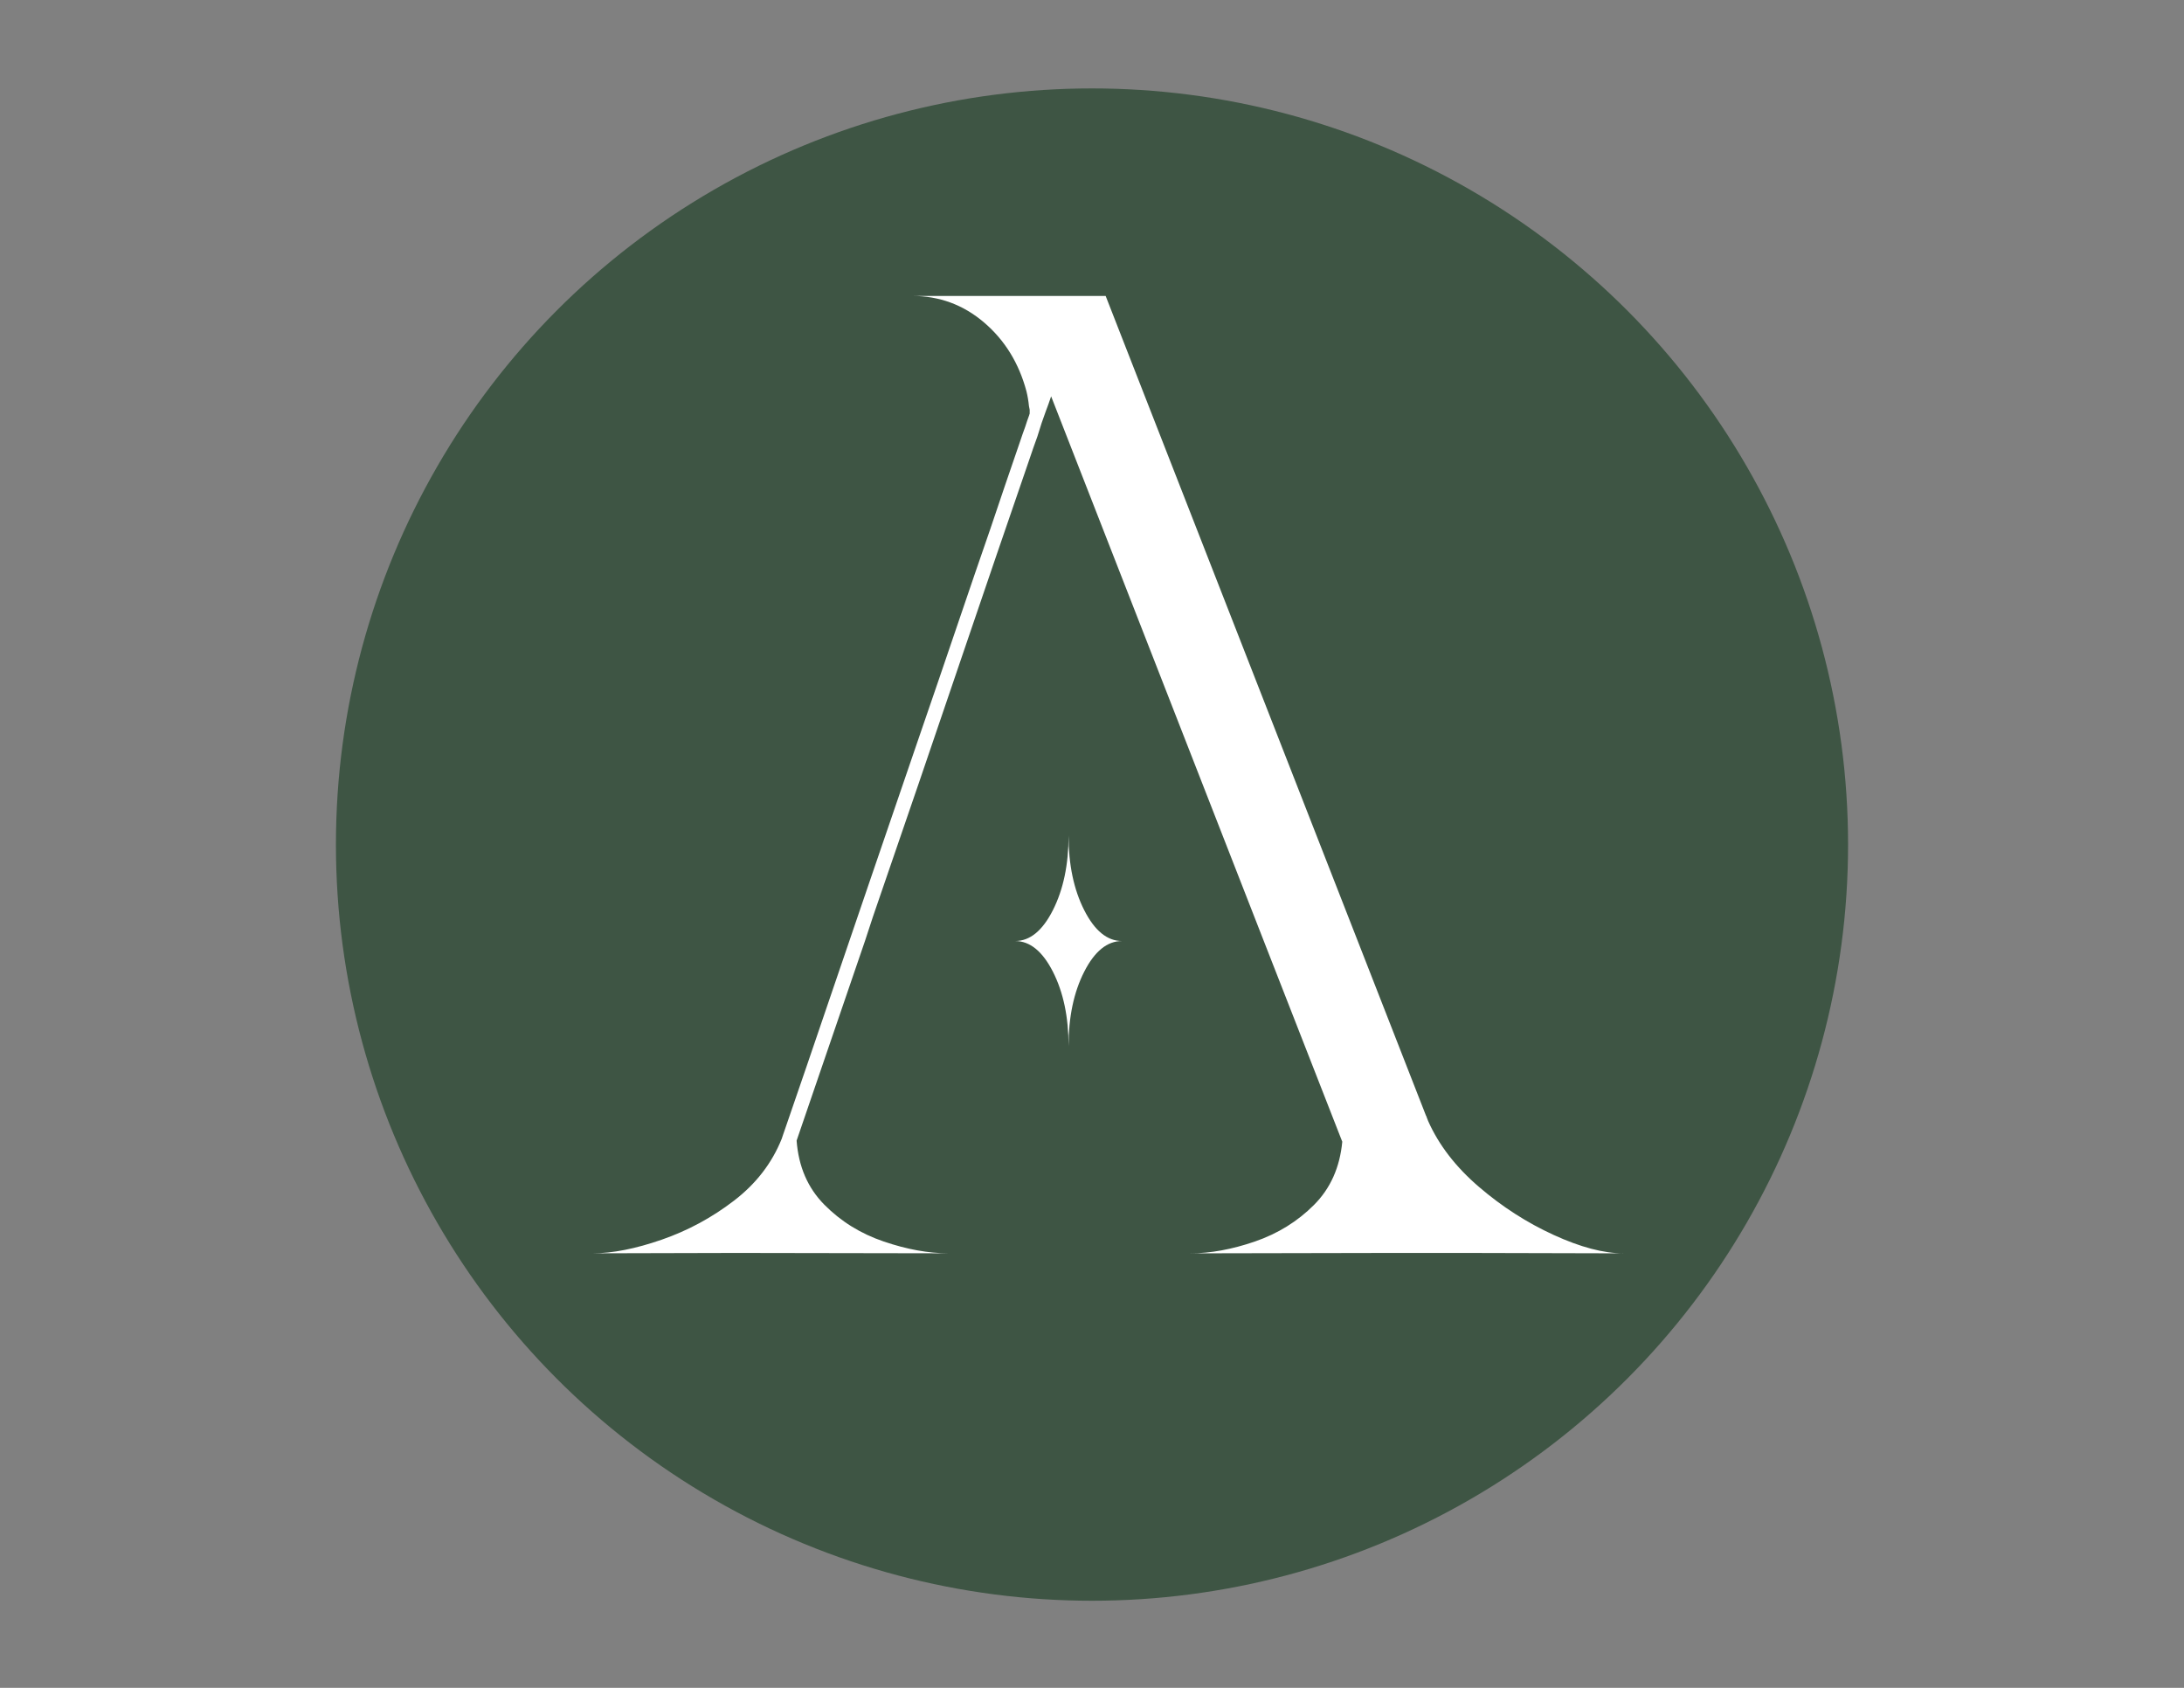 <?xml version="1.0" encoding="utf-8"?>
<!-- Generator: Adobe Illustrator 26.0.2, SVG Export Plug-In . SVG Version: 6.00 Build 0)  -->
<svg version="1.2" baseProfile="tiny" id="Layer_1" xmlns="http://www.w3.org/2000/svg" xmlns:xlink="http://www.w3.org/1999/xlink"
	 x="0px" y="0px" viewBox="0 0 792 612" overflow="visible" xml:space="preserve">
<rect x="0" y="0" width="792" height="612" fill="#808080" stroke="none"/>
<circle fill="#3E5544" cx="396" cy="306.24" r="274.18"/>
<g>
	<path fill="#FFFFFF" d="M517.89,406.46c3.87,8.7,10,16.66,18.39,23.86c8.39,7.21,17.45,13.03,27.16,17.47
		c9.71,4.44,18.13,6.66,25.25,6.66l-52.08-0.13h-37.18c-0.53,0-0.92,0-1.19,0l-66.58,0.13c7.29,0,15.09-1.43,23.4-4.28
		c8.31-2.86,15.45-7.27,21.42-13.25c5.98-5.98,9.4-13.62,10.28-22.94L458.3,341.2l-77.12-197.49c-0.62,1.85-1.27,3.69-1.98,5.54
		c-0.44,1.32-0.92,2.68-1.45,4.09c-0.53,1.67-1.05,3.34-1.58,5.01c-0.97,2.64-1.89,5.27-2.77,7.91c-3.96,11.6-7.96,23.25-12,34.94
		c-3.96,11.6-7.91,23.2-11.87,34.8c-5.45,16-10.9,31.99-16.35,47.99c-5.54,16.17-11.07,32.3-16.61,48.38
		c-0.97,2.9-1.93,5.85-2.9,8.83c-8.26,24.08-16.52,48.21-24.79,72.38c0.7,9.41,4.04,17.14,10.02,23.2
		c5.98,6.06,13.16,10.53,21.56,13.38c8.39,2.86,16.24,4.28,23.53,4.28l-76.73-0.13l-52.34,0.13c7.21,0,15.56-1.65,25.05-4.94
		c9.49-3.29,18.24-8.02,26.24-14.17c8-6.15,13.75-13.62,17.27-22.41c0.18-0.53,0.35-1.05,0.53-1.58c0.35-0.97,0.7-1.98,1.05-3.03
		c5.1-14.77,10.15-29.53,15.16-44.3c5.1-14.85,10.15-29.66,15.16-44.43c5.62-16.43,11.25-32.87,16.88-49.31
		c5.27-15.29,10.5-30.59,15.69-45.88c3.69-10.9,7.43-21.8,11.21-32.7c3.51-10.46,7.07-20.92,10.68-31.38
		c0.61-1.85,1.27-3.73,1.98-5.67c0.44-1.4,0.92-2.81,1.45-4.22c0-0.18,0.04-0.31,0.13-0.4c0-0.09,0-0.18,0-0.26
		c0-0.09,0-0.18,0-0.26c0-0.35,0-0.66,0-0.92c-0.09-0.44-0.18-0.88-0.26-1.32c-0.18-1.85-0.48-3.65-0.92-5.41
		c-2.73-10.19-7.84-18.5-15.36-24.92c-7.51-6.41-16.2-9.62-26.04-9.62h48.65c0.09,0,0.18,0,0.26,0h0.13h21.09L517.1,404.48
		c0,0.09,0.04,0.13,0.13,0.13v0.13L517.89,406.46z M387.5,302.97c0,10.55,1.89,19.56,5.67,27.03c3.78,7.47,8.35,11.21,13.71,11.21
		c-5.36,0-9.93,3.71-13.71,11.14c-3.78,7.43-5.67,16.41-5.67,26.96c0-10.55-1.89-19.53-5.67-26.96
		c-3.78-7.43-8.35-11.14-13.71-11.14c5.36,0,9.93-3.73,13.71-11.21C385.61,322.52,387.5,313.51,387.5,302.97z"/>
</g>
<g>
</g>
<g>
</g>
<g>
</g>
<g>
</g>
<g>
</g>
<g>
</g>
</svg>
